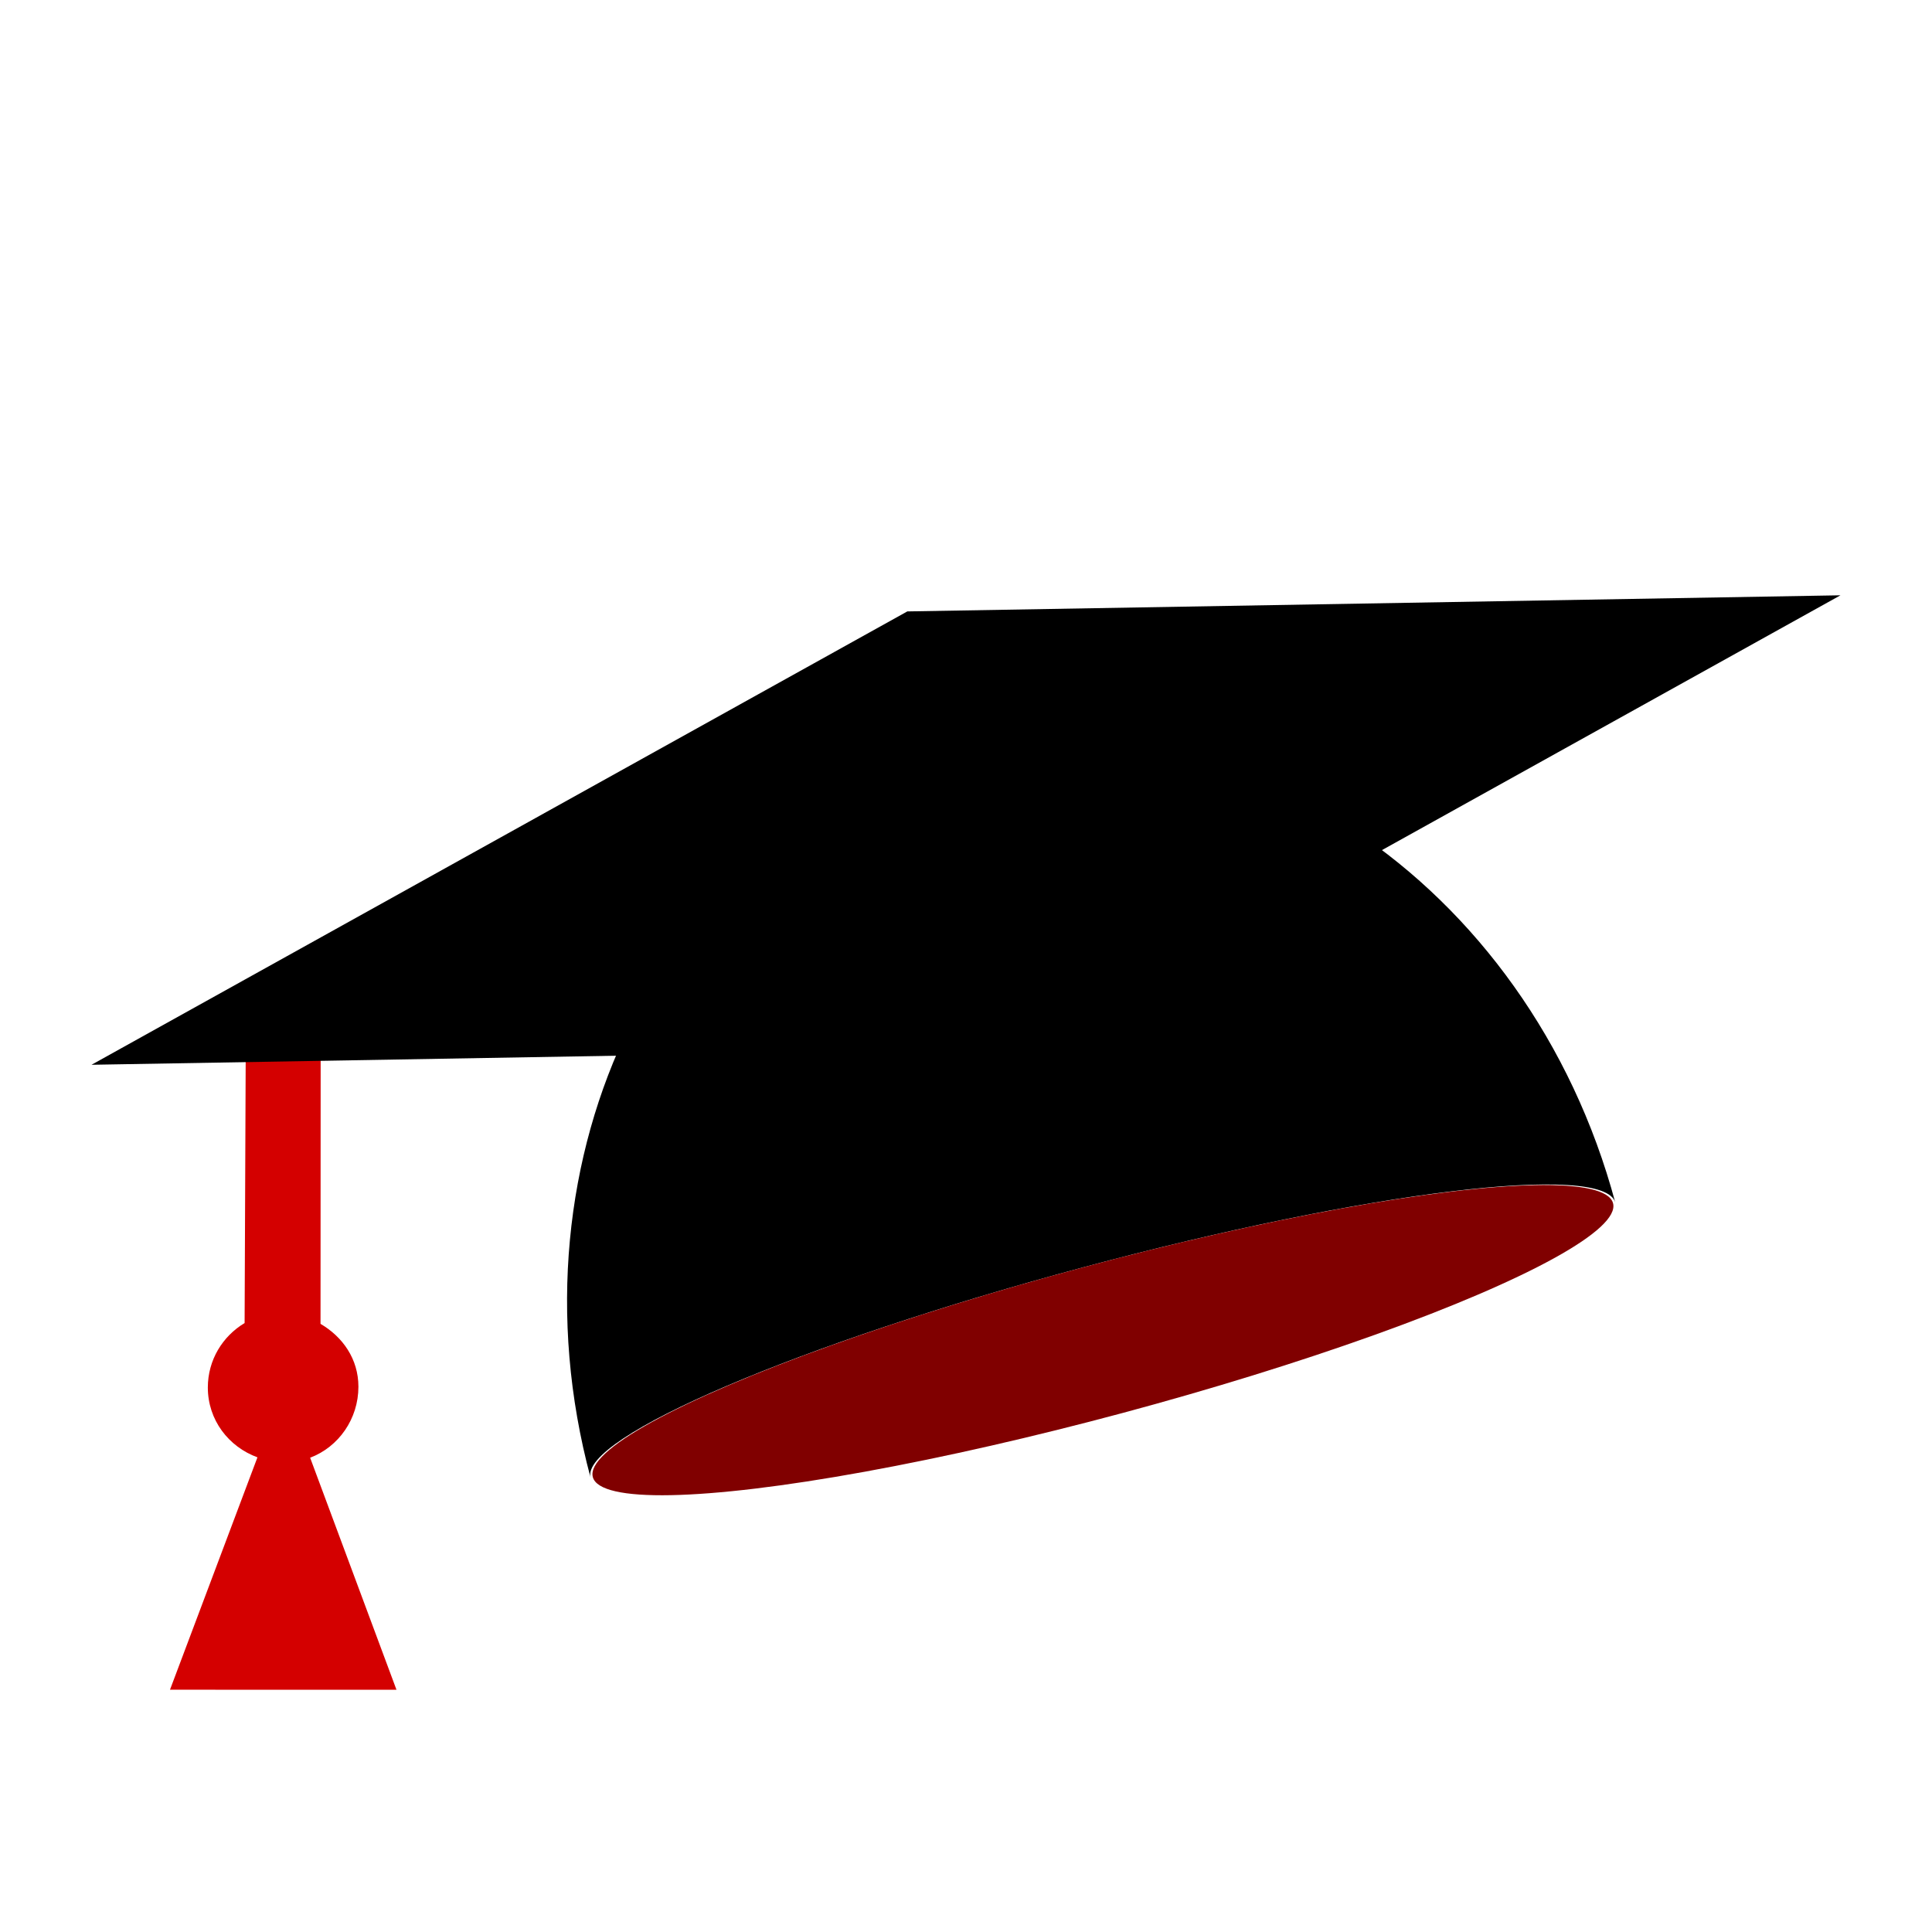 <?xml version="1.0" encoding="UTF-8" standalone="no"?>
<!-- Created with Inkscape (http://www.inkscape.org/) -->

<svg xmlns:dc="http://purl.org/dc/elements/1.1/" xmlns:cc="http://creativecommons.org/ns#" xmlns:rdf="http://www.w3.org/1999/02/22-rdf-syntax-ns#" xmlns:svg="http://www.w3.org/2000/svg" xmlns="http://www.w3.org/2000/svg" xmlns:sodipodi="http://sodipodi.sourceforge.net/DTD/sodipodi-0.dtd" xmlns:inkscape="http://www.inkscape.org/namespaces/inkscape" width="32" height="32" id="svg4150" version="1.1" inkscape:version="0.91 r13725" viewBox="0 0 32 32" sodipodi:docname="symbol-tutorial-00.svg">
  <defs id="defs4152" />
  <sodipodi:namedview id="base" pagecolor="#ffffff" bordercolor="#666666" borderopacity="1.0" inkscape:pageopacity="0.0" inkscape:pageshadow="2" inkscape:zoom="21.81953" inkscape:cx="15.358373" inkscape:cy="15.863539" inkscape:current-layer="layer1" showgrid="true" inkscape:grid-bbox="true" inkscape:document-units="px" objecttolerance="10000" inkscape:snap-perpendicular="true" guidetolerance="10000" inkscape:window-width="1600" inkscape:window-height="878" inkscape:window-x="0" inkscape:window-y="0" inkscape:window-maximized="1" showguides="true" inkscape:guide-bbox="true">
    <inkscape:grid type="xygrid" id="grid4698" empspacing="4" />
    <sodipodi:guide position="16,32" orientation="1,0" id="guide4769" />
    <sodipodi:guide position="-4,16" orientation="0,1" id="guide4771" />
    <sodipodi:guide position="16,16" orientation="-0.707,0.707" id="guide4773" />
    <sodipodi:guide position="16,16" orientation="0.707,0.707" id="guide4775" />
  </sodipodi:namedview>
  <g id="layer1" inkscape:label="Layer 1" inkscape:groupmode="layer">
    <g transform="matrix(1.207,-0.324,0.324,1.207,-7.524,3.241)" id="g16440">
      <path inkscape:connector-curvature="0" id="path5462" d="m 16,12 c -3.883,0 -7.031,3.582 -7.031,8 0,-0.552 3.149,-1 7.031,-1 3.883,0 7.031,0.448 7.031,1 0,-4.418 -3.149,-8 -7.031,-8 z" style="fill:black;fill-opacity:1;stroke:none" />
      <path style="fill:#d40000;fill-opacity:1;stroke:none" d="M 7.123,13.08 6.163,12.843 5.977,13.515 5.072,16.832 c -0.327,0.093 -0.597,0.346 -0.692,0.698 -0.112,0.417 0.062,0.831 0.395,1.065 L 2.857,21.269 5.756,22.048 5.448,18.781 C 5.849,18.741 6.199,18.451 6.31,18.038 6.405,17.683 6.281,17.347 6.041,17.103 L 7.123,13.08 Z" id="path5484" inkscape:connector-curvature="0" inkscape:transform-center-x="0.28848603" inkscape:transform-center-y="4.9812915" />
      <path inkscape:connector-curvature="0" id="path5478" d="M 16,10 4,13 16,16 28,13 Z" style="fill:black;fill-opacity:1;stroke:none" />
      <ellipse ry="1" rx="7" cy="20" cx="16" id="path5494" style="fill:maroon;fill-opacity:1;stroke:none" />
    </g>
  </g>
</svg>
